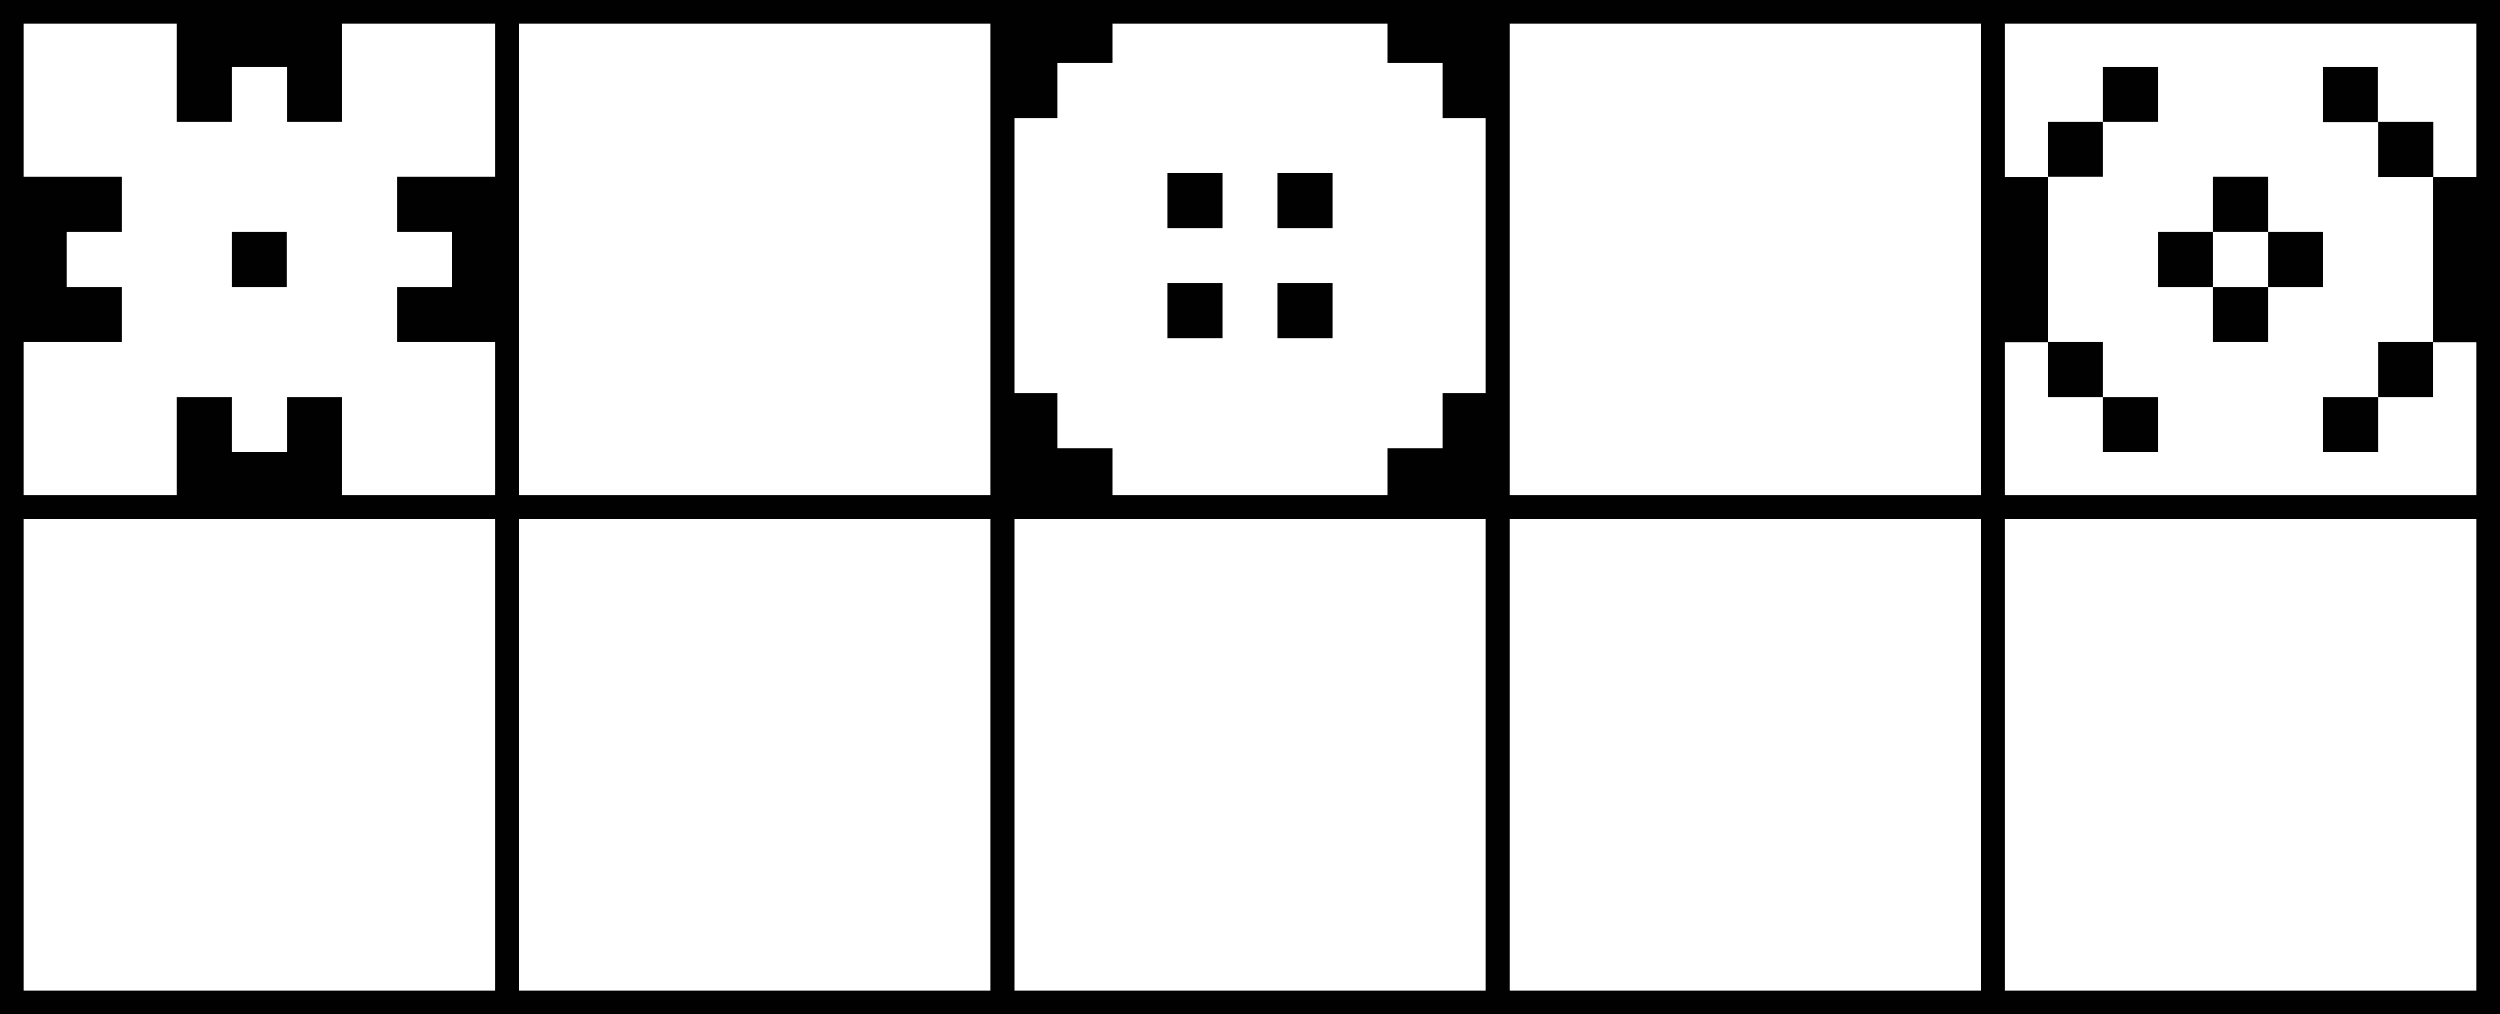 <svg xmlns="http://www.w3.org/2000/svg" viewBox="0 0 105.64 42.86"><defs><style>.cls-1{fill:#010101;}.cls-2{fill:none;stroke:#010101;stroke-miterlimit:10;}</style></defs><g id="Layer_2" data-name="Layer 2"><g id="Layer_1-2" data-name="Layer 1"><polygon class="cls-1" points="12.13 19.1 9.8 19.1 9.8 16.78 7.47 16.78 7.47 21.43 14.45 21.43 14.45 16.78 12.13 16.78 12.13 19.1"/><polygon class="cls-1" points="7.47 5.15 9.8 5.15 9.8 2.83 12.13 2.83 12.13 5.15 14.45 5.15 14.45 0.5 7.47 0.5 7.47 5.15"/><polygon class="cls-1" points="16.78 7.47 16.78 9.8 19.1 9.8 19.1 12.13 16.78 12.13 16.78 14.45 21.43 14.45 21.43 7.47 16.78 7.47"/><rect class="cls-1" x="9.8" y="9.8" width="2.32" height="2.33"/><polygon class="cls-1" points="0.5 14.45 5.15 14.45 5.15 12.13 2.82 12.13 2.82 9.8 5.15 9.8 5.15 7.47 0.5 7.47 0.5 14.45"/><polygon class="cls-1" points="44.68 2.66 47.01 2.66 47.01 0.34 42.36 0.34 42.36 4.99 44.68 4.99 44.68 2.66"/><polygon class="cls-1" points="44.68 16.61 42.35 16.61 42.35 21.26 47.01 21.26 47.01 18.94 44.68 18.94 44.68 16.61"/><polygon class="cls-1" points="60.96 18.94 58.63 18.94 58.63 21.26 63.28 21.26 63.28 16.61 60.96 16.61 60.96 18.94"/><polygon class="cls-1" points="58.63 0.34 58.63 2.66 60.96 2.66 60.96 4.99 63.28 4.99 63.28 0.34 58.63 0.34"/><rect class="cls-1" x="49.33" y="7.31" width="2.33" height="2.33"/><rect class="cls-1" x="53.98" y="7.31" width="2.33" height="2.33"/><rect class="cls-1" x="53.98" y="11.96" width="2.33" height="2.33"/><rect class="cls-1" x="49.33" y="11.96" width="2.33" height="2.33"/><rect class="cls-1" x="84.21" y="7.48" width="2.33" height="6.98"/><rect class="cls-1" x="102.81" y="7.48" width="2.32" height="6.98"/><rect class="cls-1" x="98.16" y="2.83" width="2.32" height="2.33"/><polygon class="cls-1" points="95.84 7.47 93.51 7.47 93.51 9.8 91.19 9.8 91.19 12.13 93.51 12.13 93.51 14.45 95.84 14.45 95.84 12.13 93.51 12.13 93.51 9.8 95.84 9.8 95.84 12.13 98.16 12.13 98.16 9.8 95.84 9.8 95.84 7.47"/><rect class="cls-1" x="100.49" y="5.15" width="2.33" height="2.33"/><polygon class="cls-1" points="100.49 16.78 98.16 16.78 98.16 19.1 100.49 19.1 100.49 16.78 102.81 16.78 102.81 14.45 100.49 14.45 100.49 16.78"/><polygon class="cls-1" points="88.86 14.45 86.54 14.45 86.54 16.78 88.86 16.78 88.86 19.1 91.19 19.1 91.19 16.78 88.86 16.78 88.86 14.45"/><polygon class="cls-1" points="88.86 5.15 91.19 5.15 91.19 2.83 88.86 2.83 88.86 5.15 86.54 5.15 86.54 7.47 88.86 7.47 88.86 5.15"/><rect class="cls-2" x="0.5" y="0.5" width="20.93" height="20.93"/><rect class="cls-2" x="21.43" y="0.5" width="20.93" height="20.93"/><rect class="cls-2" x="42.36" y="0.5" width="20.93" height="20.93"/><rect class="cls-2" x="63.28" y="0.5" width="20.93" height="20.93"/><rect class="cls-2" x="84.21" y="0.5" width="20.93" height="20.93"/><rect class="cls-2" x="0.5" y="21.43" width="20.93" height="20.93"/><rect class="cls-2" x="21.43" y="21.43" width="20.93" height="20.93"/><rect class="cls-2" x="42.36" y="21.43" width="20.93" height="20.93"/><rect class="cls-2" x="63.28" y="21.43" width="20.93" height="20.93"/><rect class="cls-2" x="84.21" y="21.43" width="20.93" height="20.93"/></g></g></svg>